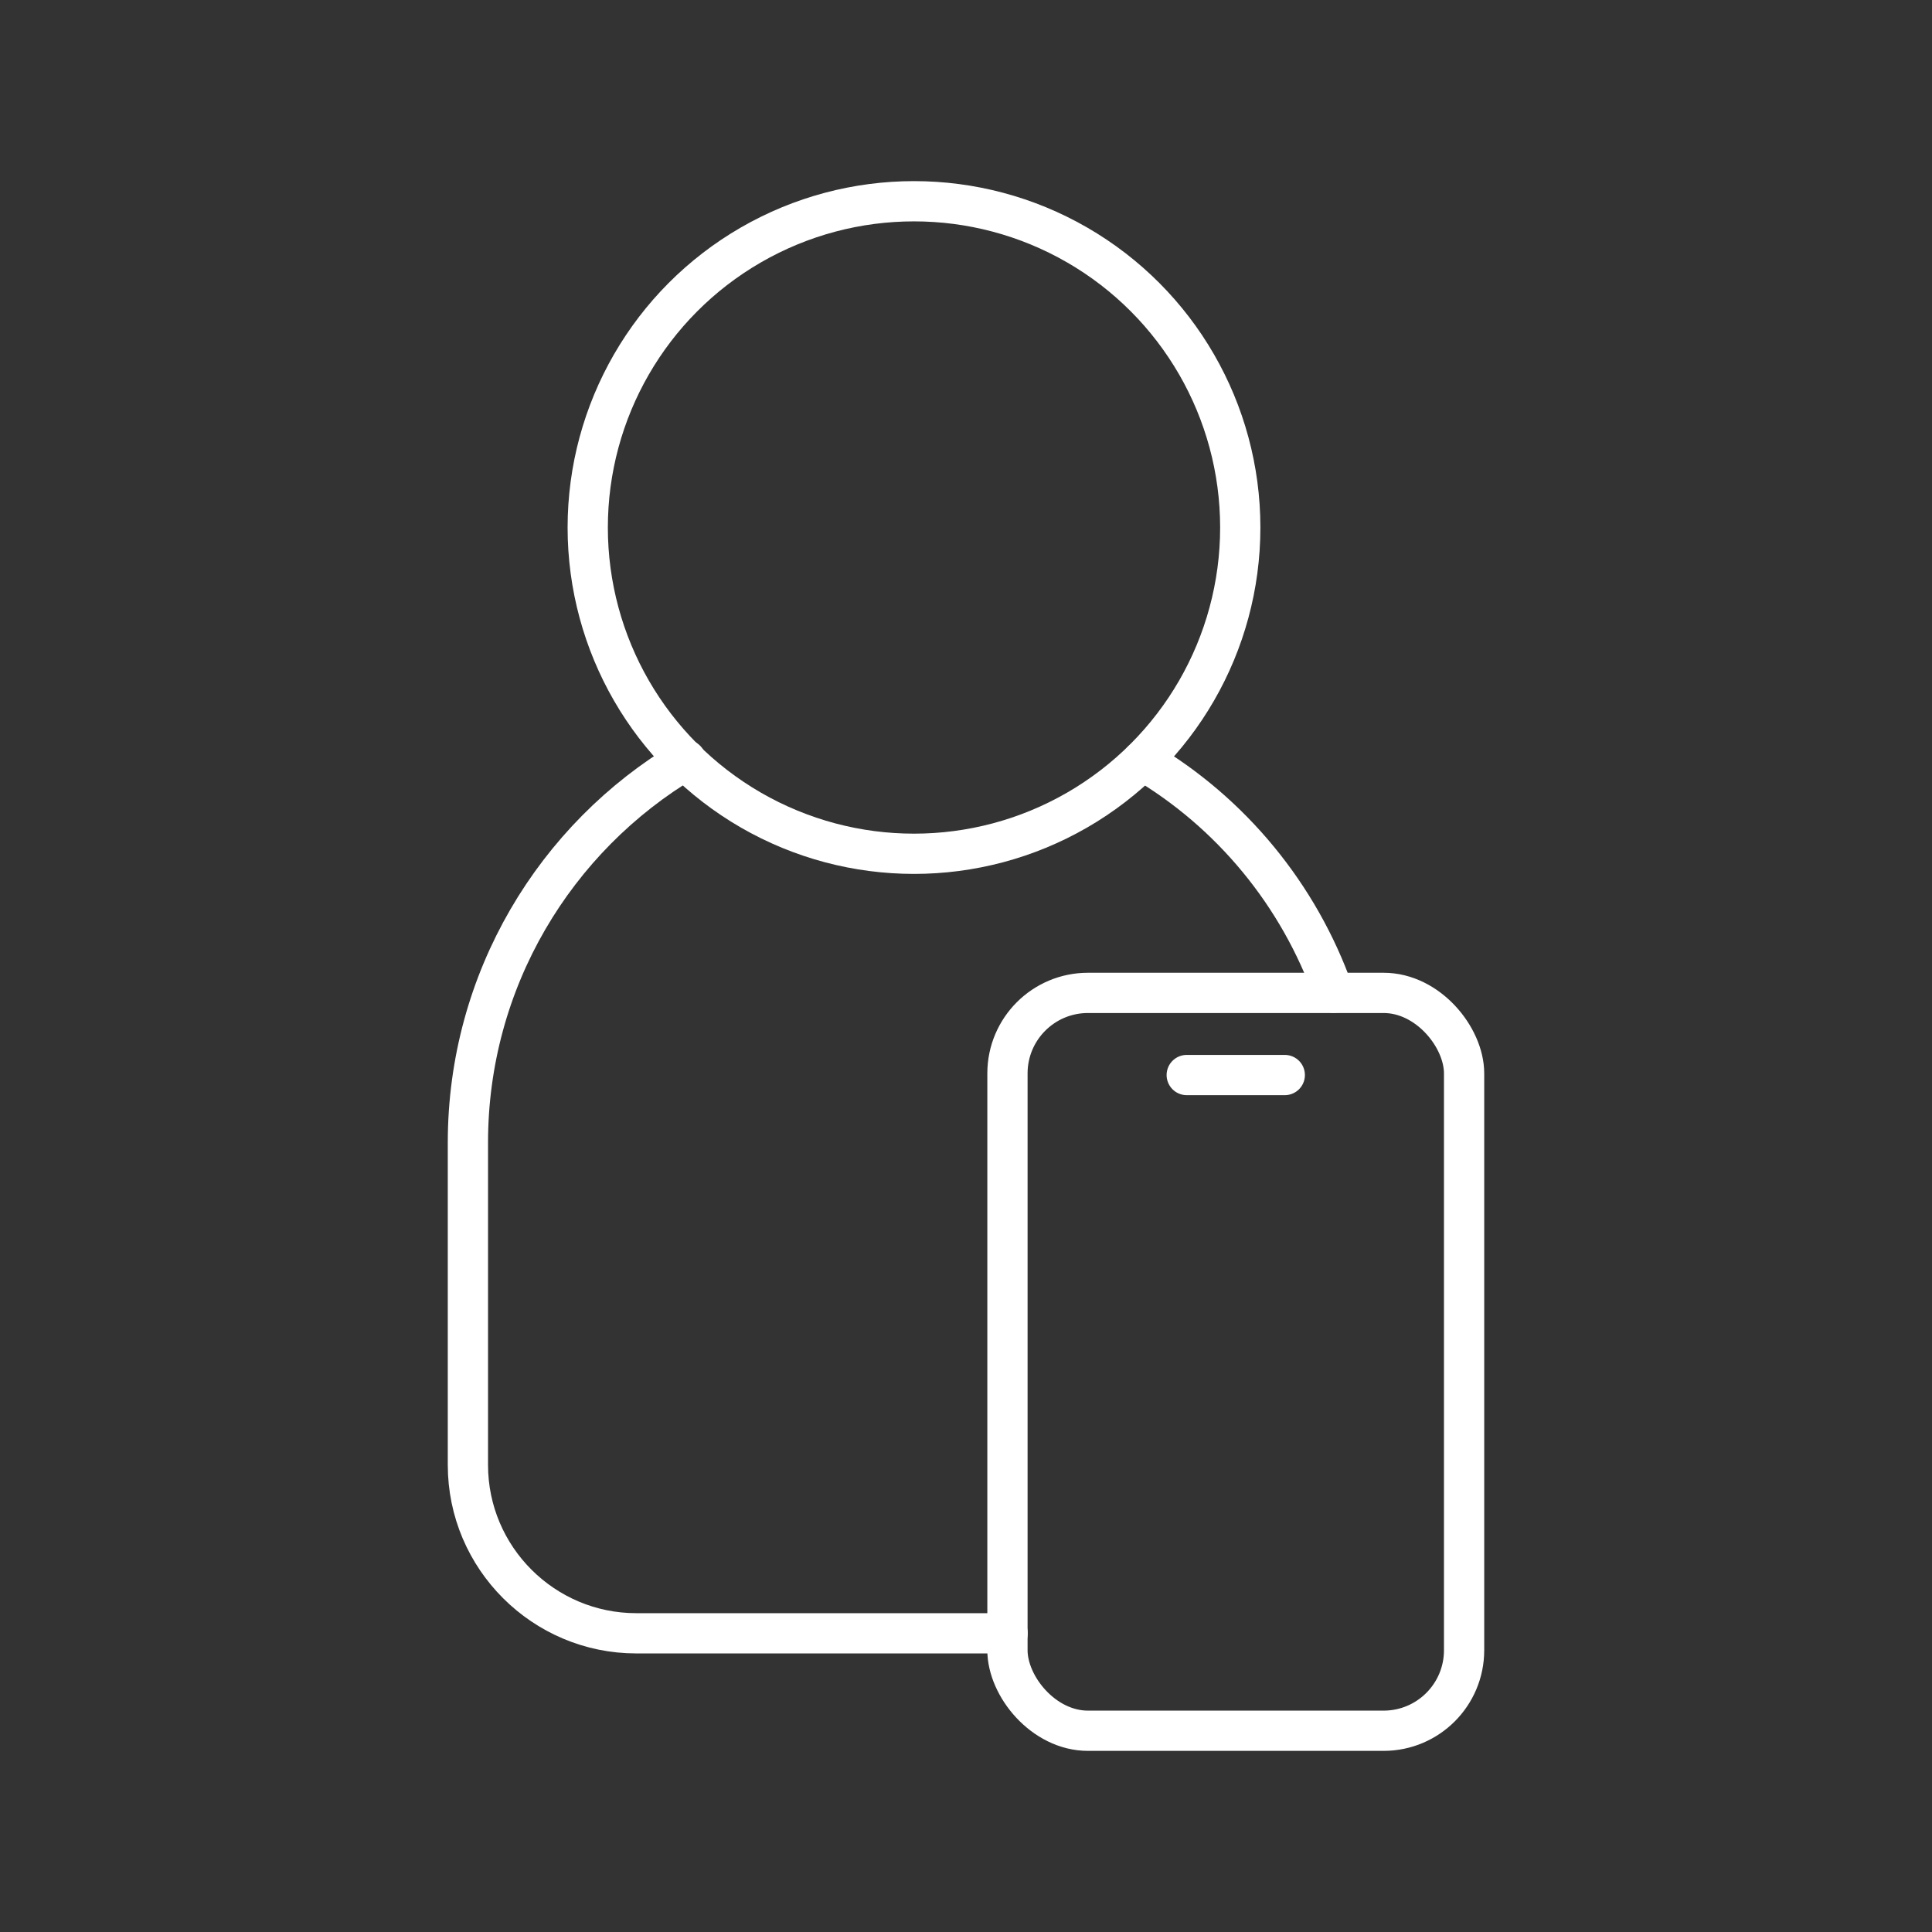 <?xml version="1.0" encoding="UTF-8"?><svg id="Layer_1" xmlns="http://www.w3.org/2000/svg" viewBox="0 0 48 48"><rect x="0" y="0" width="48" height="48" fill="#333333" stroke="none"/><defs><style>.cls-1{fill:none;stroke:#fff;stroke-linecap:round;stroke-linejoin:round;}</style></defs><path class="cls-1" d="M17.039,18.879c-3.248,1.928-5.414,5.473-5.414,9.508v8.009c0,2.314,1.884,4.183,4.183,4.183h9.226"/><path class="cls-1" d="M33.133,24.663c-.86-2.433-2.551-4.479-4.746-5.77"/><circle class="cls-1" cx="22.708" cy="13.106" r="8.106"/><rect class="cls-1" x="25.03" y="24.668" width="11.345" height="18.332" rx="2" ry="2"/><line class="cls-1" x1="29.484" y1="26.709" x2="31.92" y2="26.709"/></svg>
